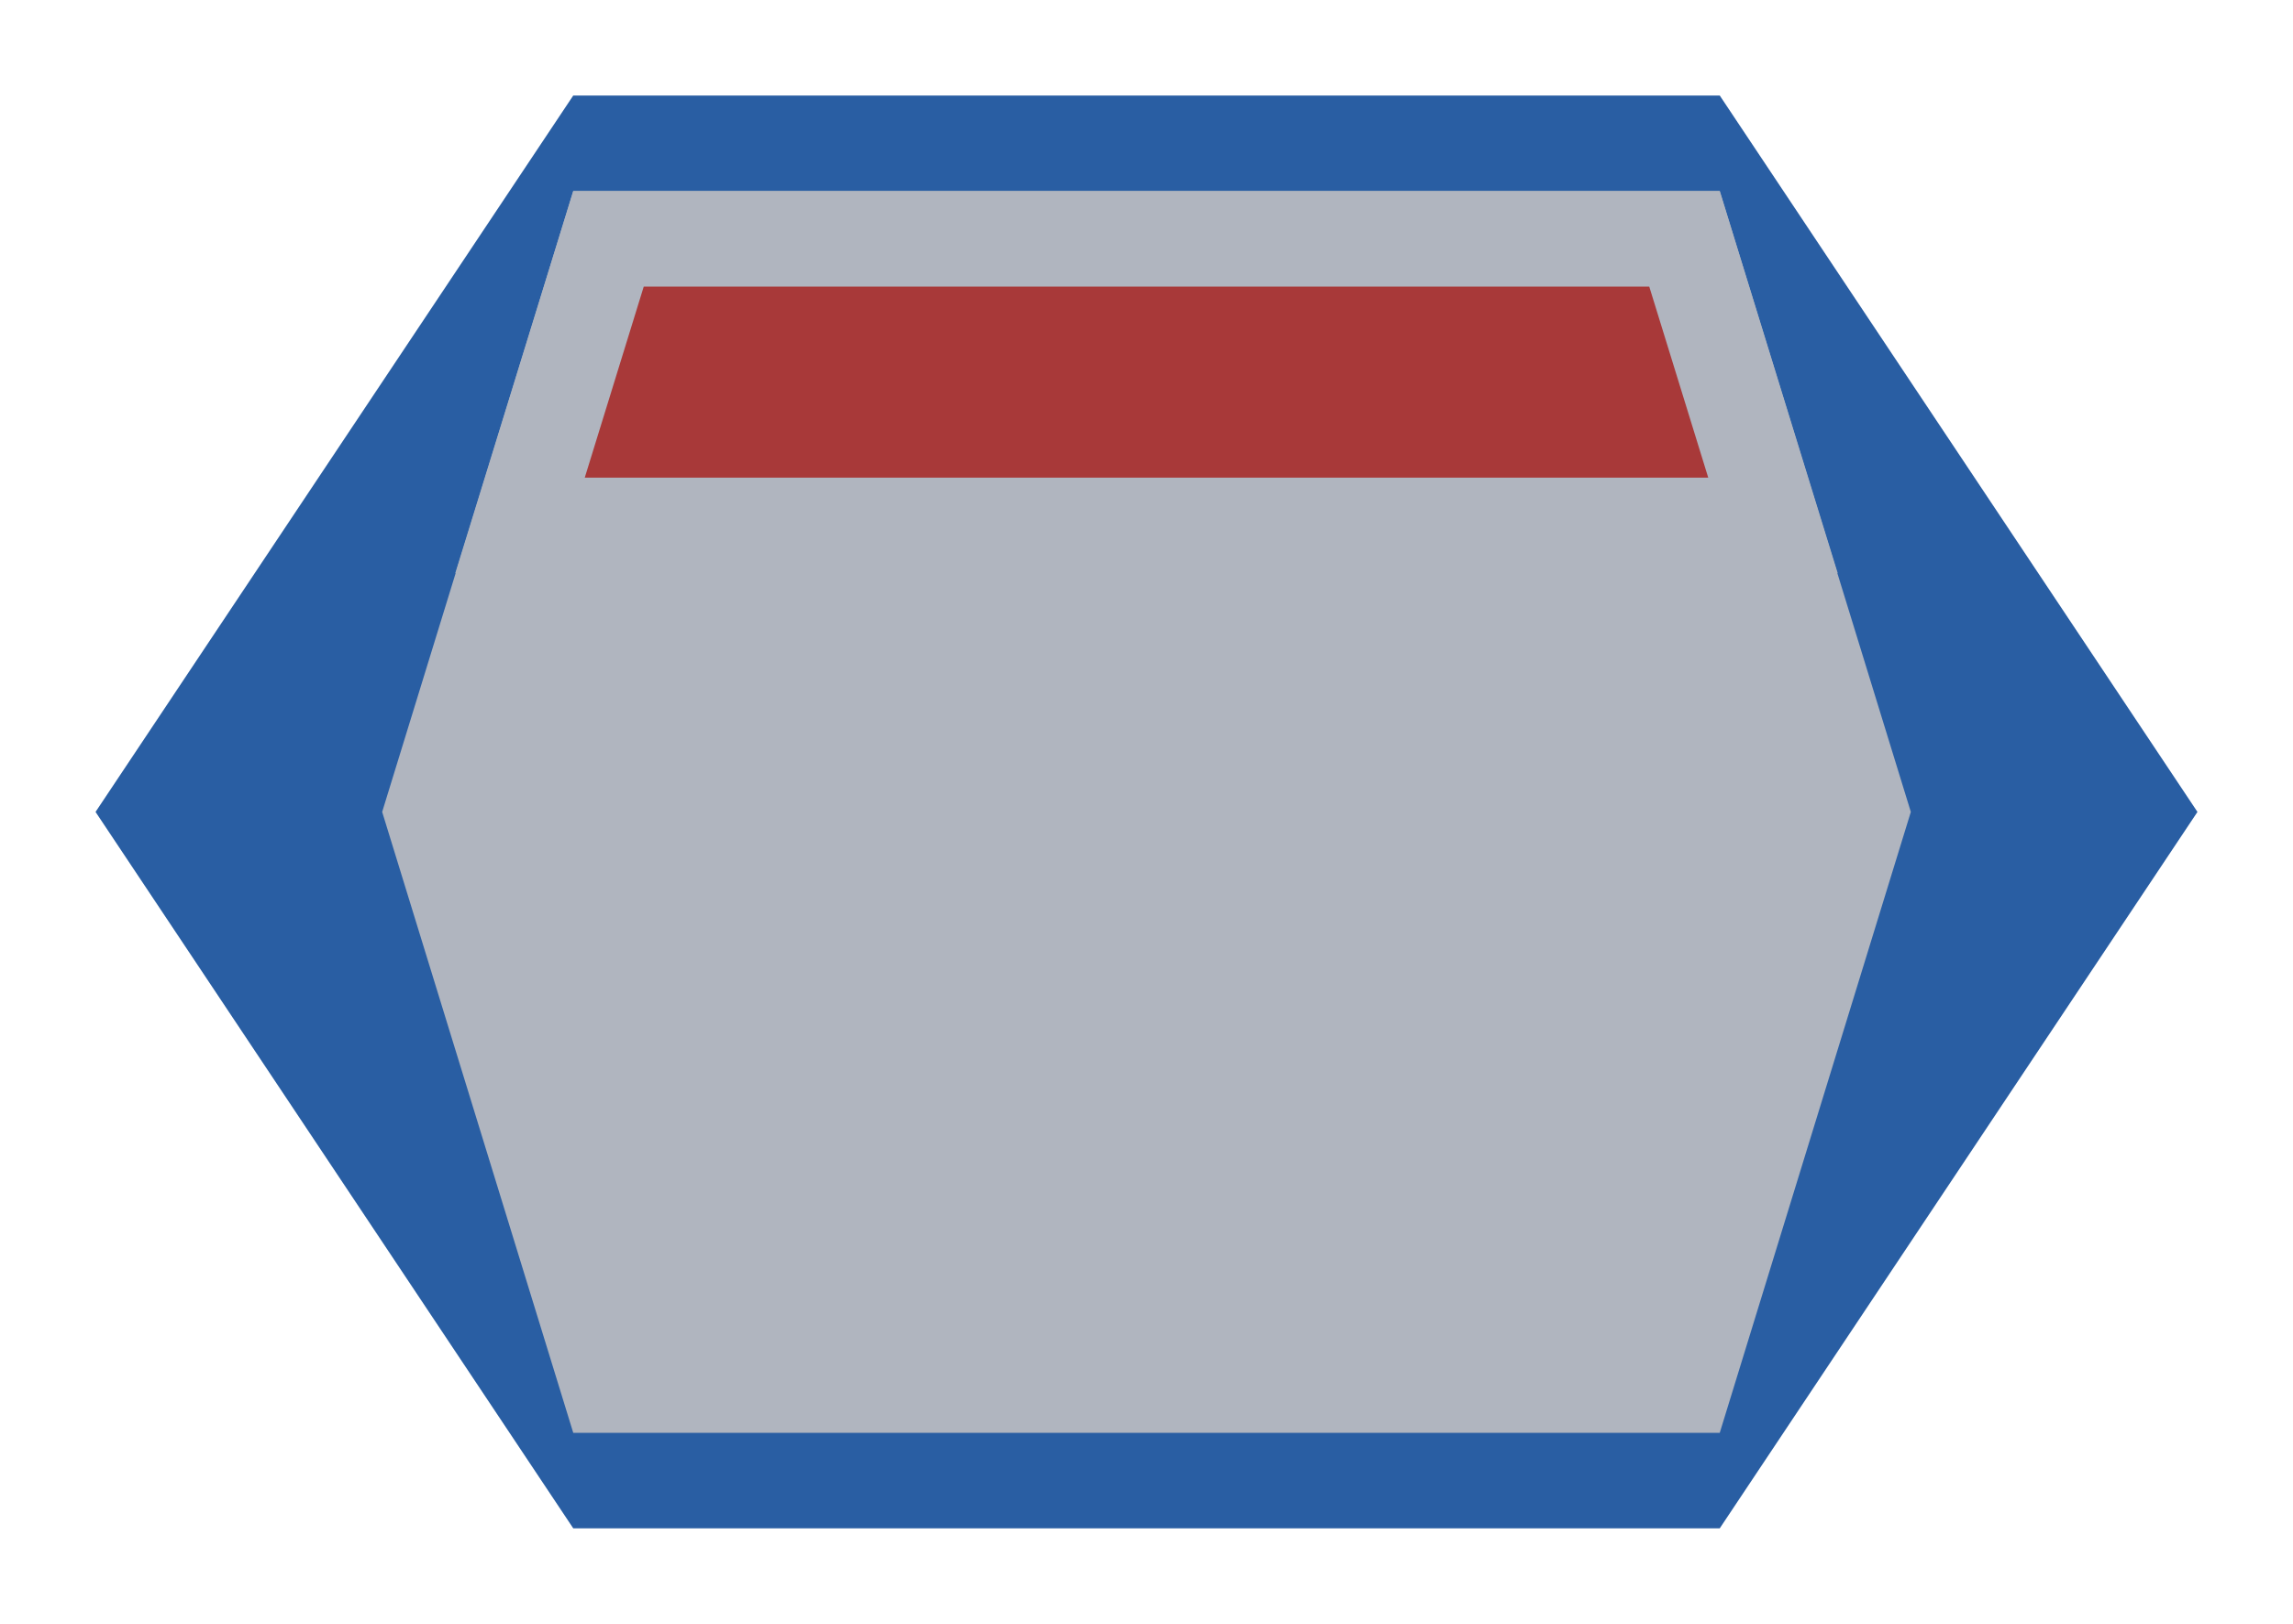 <svg width="24" height="17" viewBox="0 0 24 17" fill="none" xmlns="http://www.w3.org/2000/svg">
<g id="southkorea_01">
<g id="South Korea / southkorea_01">
<g id="southkorea_base">
<g id="stretchable-items">
<path id="shape03" d="M1 8.5L6 1H18L23 8.5L18 16H6L1 8.5Z" fill="#295EA3"/>
<path id="shape02" d="M4 8.5L6 2H18L20 8.5L18 15H6L4 8.5Z" fill="#B0B5BF"/>
<path id="shape01" d="M17.631 2.5L18.557 5.5H5.443L6.369 2.5H17.631Z" fill="#A83939" stroke="#B0B5BF"/>
</g>
</g>
</g>
</g>
</svg>
